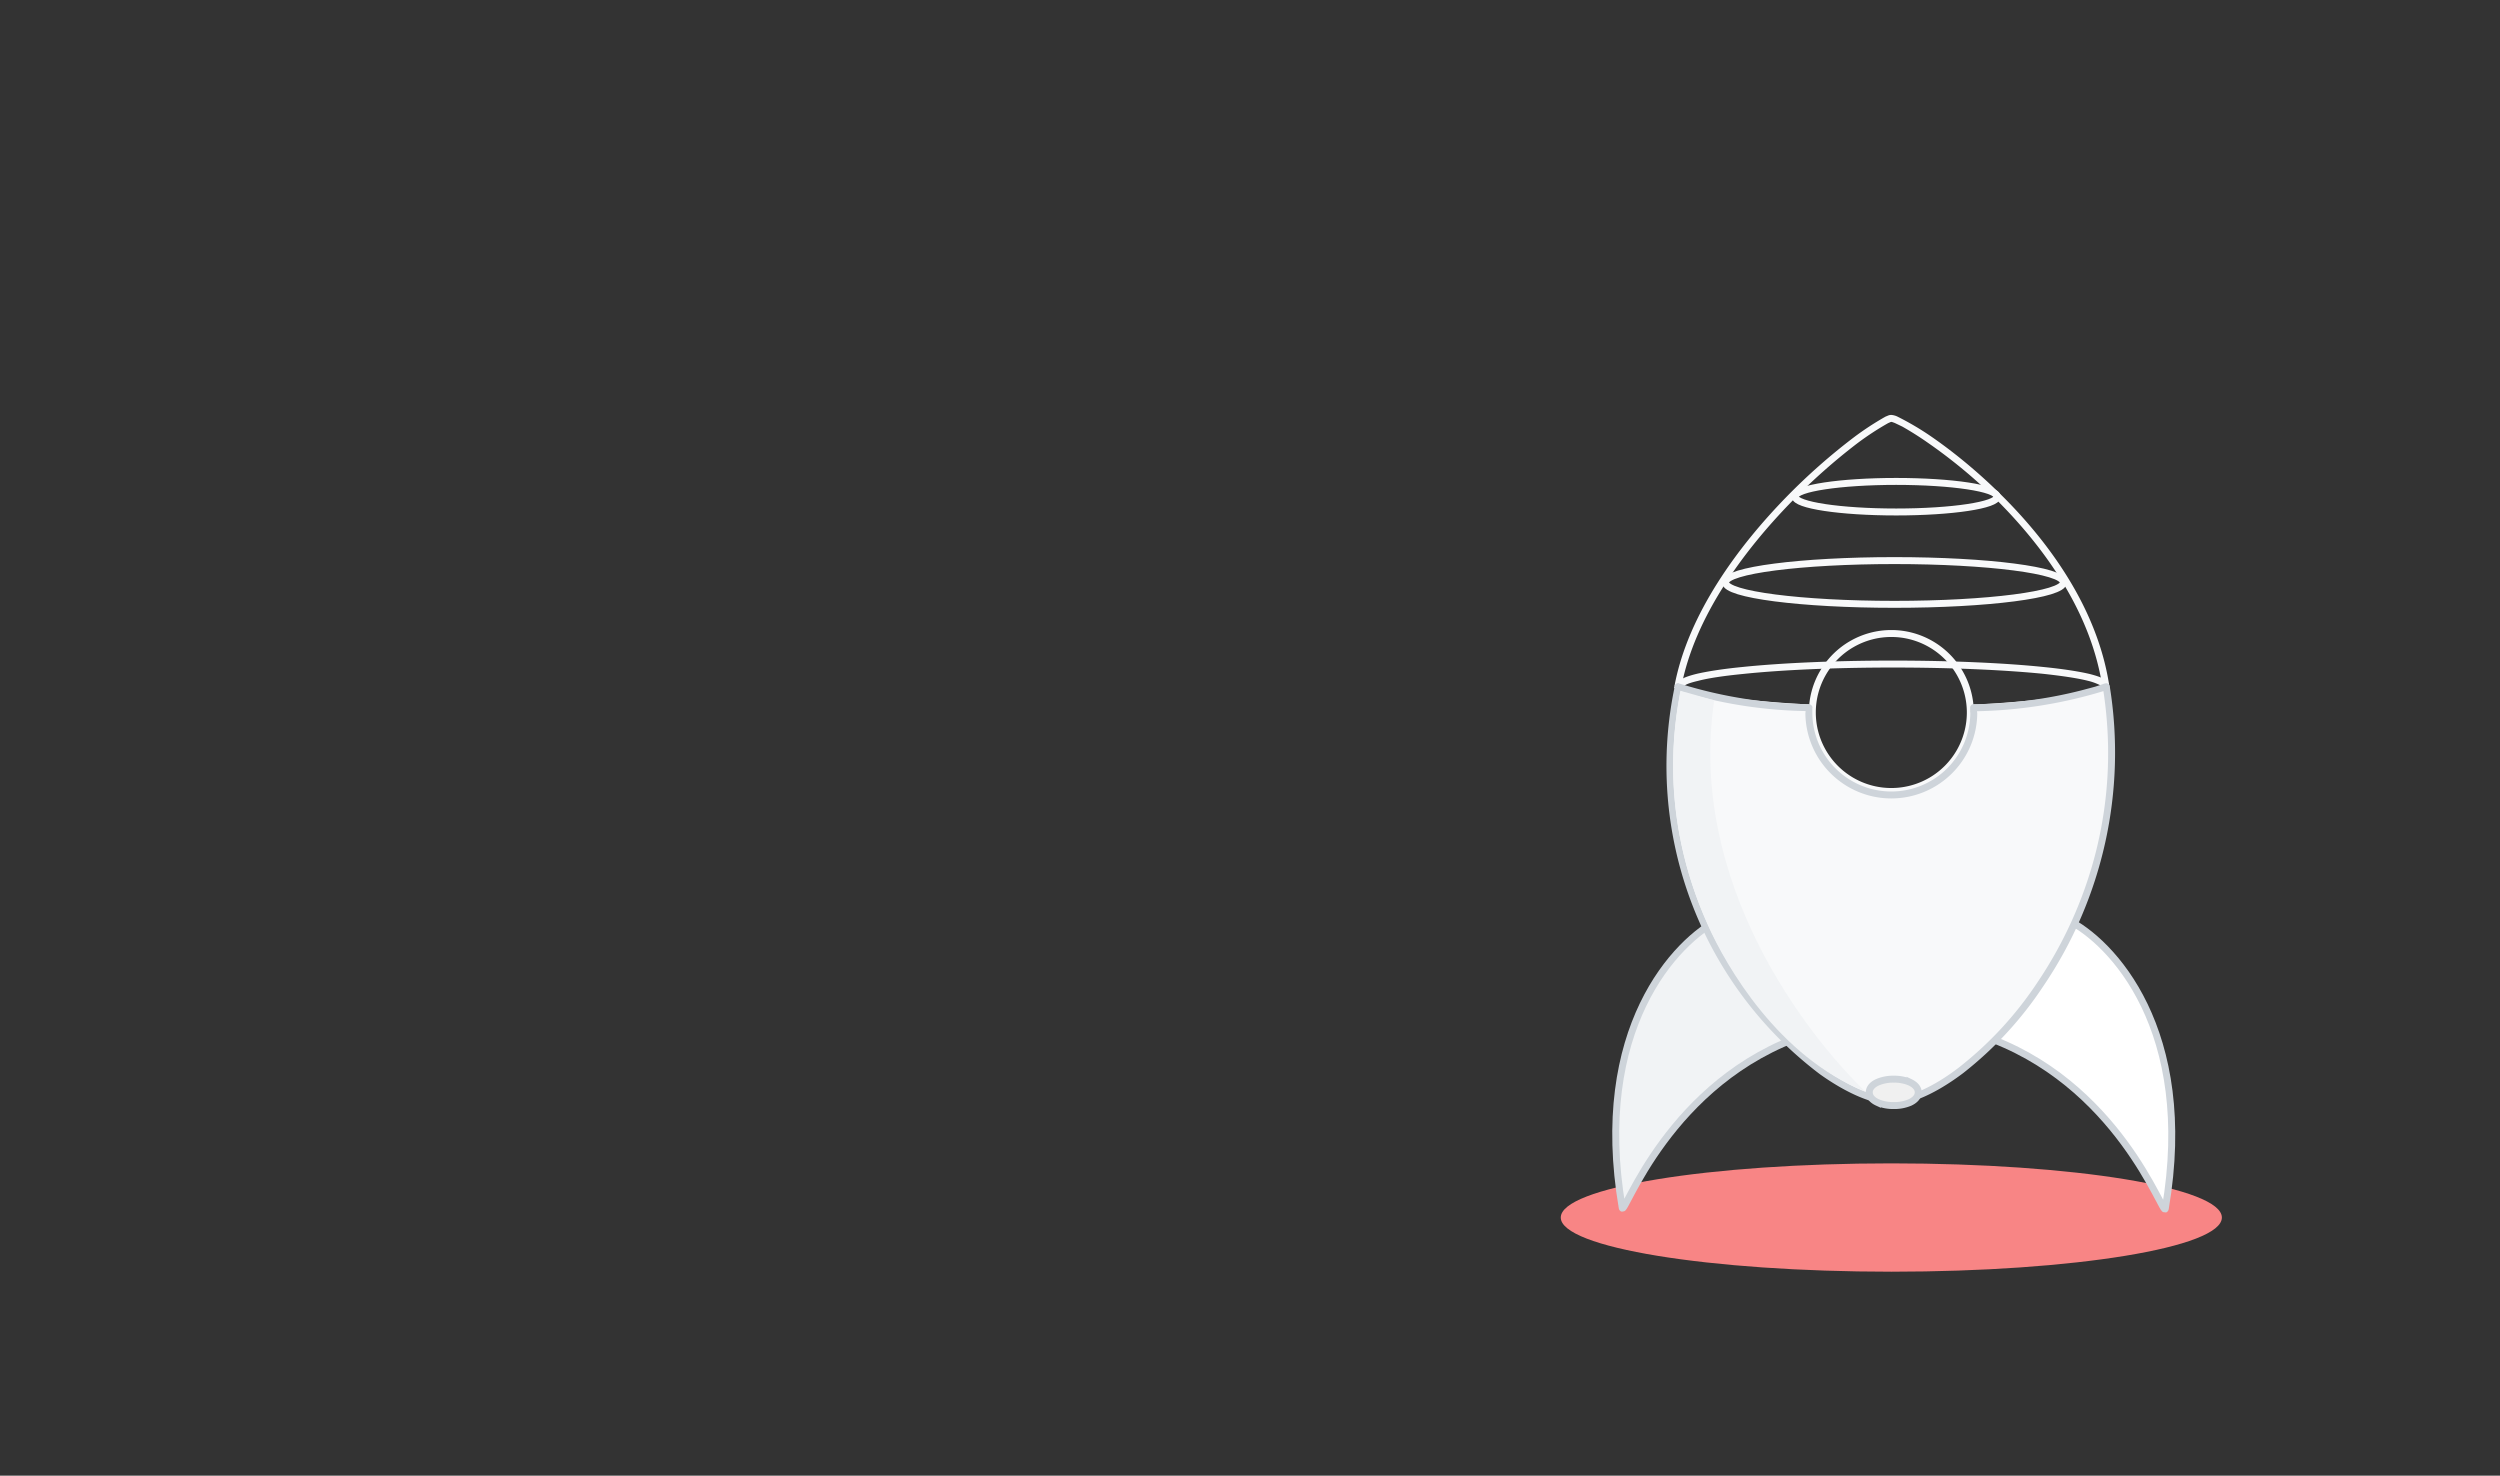 <svg xmlns="http://www.w3.org/2000/svg" fill="none" viewBox="0 0 1440 850"><rect x="0" y="0" width="1440" height="850" fill="#333333" stroke="none"/><ellipse cx="1089.4" cy="701.3" fill="#F88585" rx="190.4" ry="31.2"/><path fill="#F8F9FA" d="M966.5 395.5l-2-.3-.2 1 .8.7 1.4-1.4zm246.7 1.4l1.3 1.5.8-.7-.1-1-2 .2zm-130.8 116.4l-1.4 1.4 1.3 1.3 1.4-1.2-1.3-1.5zm-114-117.4c7.6-40.4 36-78.7 63.6-107a347.9 347.9 0 0 1 38-33.7 165 165 0 0 1 17.6-11.5l1.4-.6.4-.1v-4c-.6 0-1.2.1-1.7.3l-1.7.7a168.7 168.7 0 0 0-18.3 12 351.9 351.9 0 0 0-38.6 34.1c-27.8 28.5-56.8 67.5-64.6 109l4 .8zm121-152.9l.5.1 1.4.5 4.4 2.1c3.5 2 8.2 4.8 13.7 8.6a298 298 0 0 1 39 32c28.1 27.6 56.6 66.2 62.8 110.9l4-.5c-6.4-46-35.6-85.4-64.1-113.2-14.3-14-28.4-25-39.5-32.6a162 162 0 0 0-18.8-11 10 10 0 0 0-3.4-.9v4zM965 397L1081 514.6l2.8-2.8L968 394l-2.8 2.8zm118.6 117.8l130.8-116.4-2.7-3-130.7 116.4 2.6 3z"/><path stroke="#F8F9FA" stroke-width="4" d="M1134.9 410.4a45.5 45.5 0 1 1-91 0 45.5 45.5 0 0 1 91 0z"/><path fill="#F8F9FA" fill-rule="evenodd" d="M969.8 395.3zm1.5-1a6 6 0 0 0-1.2.8l1.2.8c1.4.7 3.7 1.5 6.7 2.3 6 1.6 15 3.2 26 4.5 10.9 1.3 23.8 2.3 38.2 3.1-.2 1.2-.3 2.5-.3 4-14.4-.8-27.4-1.9-38.4-3.2a205.5 205.5 0 0 1-26.5-4.5c-3.2-.8-5.7-1.7-7.6-2.7-.9-.4-1.7-1-2.3-1.6a3.9 3.9 0 0 1-1.2-2.7c0-1.2.6-2 1.2-2.7a9 9 0 0 1 2.4-1.7c1.8-.9 4.4-1.7 7.5-2.5 6.4-1.5 15.4-2.9 26.5-4 22.3-2.3 53-3.7 86.8-3.7 33.9 0 64.5 1.4 86.8 3.7 11 1.1 20.1 2.5 26.5 4 3.1.8 5.7 1.6 7.5 2.5 1 .5 1.8 1 2.4 1.7.6.6 1.2 1.5 1.2 2.7 0 1.1-.5 2-1.2 2.7-.6.6-1.4 1.2-2.3 1.6-1.9 1-4.5 1.9-7.6 2.7-6.3 1.7-15.4 3.2-26.5 4.5-11.4 1.4-25 2.5-40.2 3.3 0-1.5-.1-2.8-.3-4 15.1-.8 28.7-1.9 40-3.2 11-1.3 20-2.9 26-4.5 3-.8 5.3-1.6 6.7-2.3a6 6 0 0 0 1.2-.8 33.6 33.6 0 0 0-8-3c-6-1.5-14.8-2.8-25.8-4-22.1-2.2-52.6-3.6-86.4-3.6-33.8 0-64.3 1.4-86.3 3.7-11.1 1.1-20 2.4-26 4-3 .7-5.3 1.4-6.7 2.1zm239.5 1zm0-.5zm-241 0z" clip-rule="evenodd"/><path fill="#F1F3F5" stroke="#CED4DA" stroke-linecap="round" stroke-linejoin="round" stroke-width="4" d="M934.4 695.7C916.9 593 965 541.8 991.2 529.1l49.8 66.6c-80 26.5-105.7 105.6-106.6 100z"/><path fill="#fff" stroke="#CED4DA" stroke-linecap="round" stroke-linejoin="round" stroke-width="4" d="M1247.2 696.2c17.5-102.8-30.6-153.9-56.8-166.6l-49.8 66.5c80 26.6 105.6 105.7 106.6 100.1z"/><path fill="#F8F9FA" fill-rule="evenodd" d="M1089.4 457.9a47.5 47.5 0 0 0 47.4-50.3c44.2-.3 76.4-12 76.4-12 22.3 138.6-82.4 238.7-123.3 238.7-41 0-152.2-95.9-123.4-238.8 0 0 31 11.7 75.5 12.1v2.8a47.5 47.5 0 0 0 47.4 47.5z" clip-rule="evenodd"/><path fill="#CED4DA" d="M1136.8 407.6v-2a2 2 0 0 0-2 2.1h2zm76.4-12l2-.4a2 2 0 0 0-2.7-1.5l.7 1.8zm-246.7 0l.7-2a2 2 0 0 0-2.6 1.5l2 .4zm75.5 12l2 .1a2 2 0 0 0-2-2v2zm92.9 2.8a45.5 45.5 0 0 1-45.5 45.5v4a49.5 49.5 0 0 0 49.5-49.5h-4zm-.1-2.7v2.7h4v-2.9l-4 .2zm2 2a268.5 268.5 0 0 0 77-12.3l-.6-1.9-.7-1.8h-.3a126.8 126.8 0 0 1-5.3 1.8c-3.7 1-9 2.5-15.8 4-13.4 3-32.4 6-54.3 6.1v4zm74.4-13.9c11.1 68.8-9.3 128-37.6 170a207.5 207.5 0 0 1-45.3 49.1c-15 11.5-28.9 17.4-38.4 17.4v4c10.9 0 25.5-6.6 40.9-18.2a211.6 211.6 0 0 0 46.1-50 239.6 239.6 0 0 0 38.3-172.9l-4 .6zM1090 632.3c-9.7 0-23.9-5.7-39.5-16.8a218.6 218.6 0 0 1-82-219.5l-3.8-.9a222.6 222.6 0 0 0 83.5 223.6c15.8 11.3 30.9 17.6 41.8 17.6v-4zM966.5 395.5l-.7 1.9a4 4 0 0 1 .4.1 65 65 0 0 0 5.3 1.8 264.2 264.2 0 0 0 70.5 10.3v-4a260 260 0 0 1-73.4-11.5l-1-.3-.3-.1-.8 1.8zm77.4 15v-2.8l-3.9-.2v3h4zm45.5 45.4a45.5 45.5 0 0 1-45.5-45.5h-4a49.5 49.5 0 0 0 49.5 49.5v-4z"/><ellipse cx="1091.2" cy="335.5" stroke="#F8F9FA" stroke-width="4" rx="97.3" ry="12.6"/><ellipse cx="1092.2" cy="286.1" stroke="#F8F9FA" stroke-width="4" rx="58.2" ry="8.8"/><path fill="#F0F0F0" stroke="#CED4DA" stroke-width="4" d="M1090.8 636.8a23 23 0 0 0 9.4-1.8c2.3-1.1 4.7-3 4.7-5.8s-2.4-4.7-4.7-5.8a23 23 0 0 0-9.4-1.8 23 23 0 0 0-9.4 1.8c-2.4 1.1-4.7 3-4.7 5.8s2.3 4.7 4.7 5.8a23 23 0 0 0 9.4 1.8z"/><path fill="#F1F3F5" d="M967.9 397.9l19.5 5.5c-15.6 104.7 53.4 193 87 225.3-49.8-19.7-80.1-72-90.7-95.9-28.8-64.7-19-116.8-15.8-135z"/></svg>
